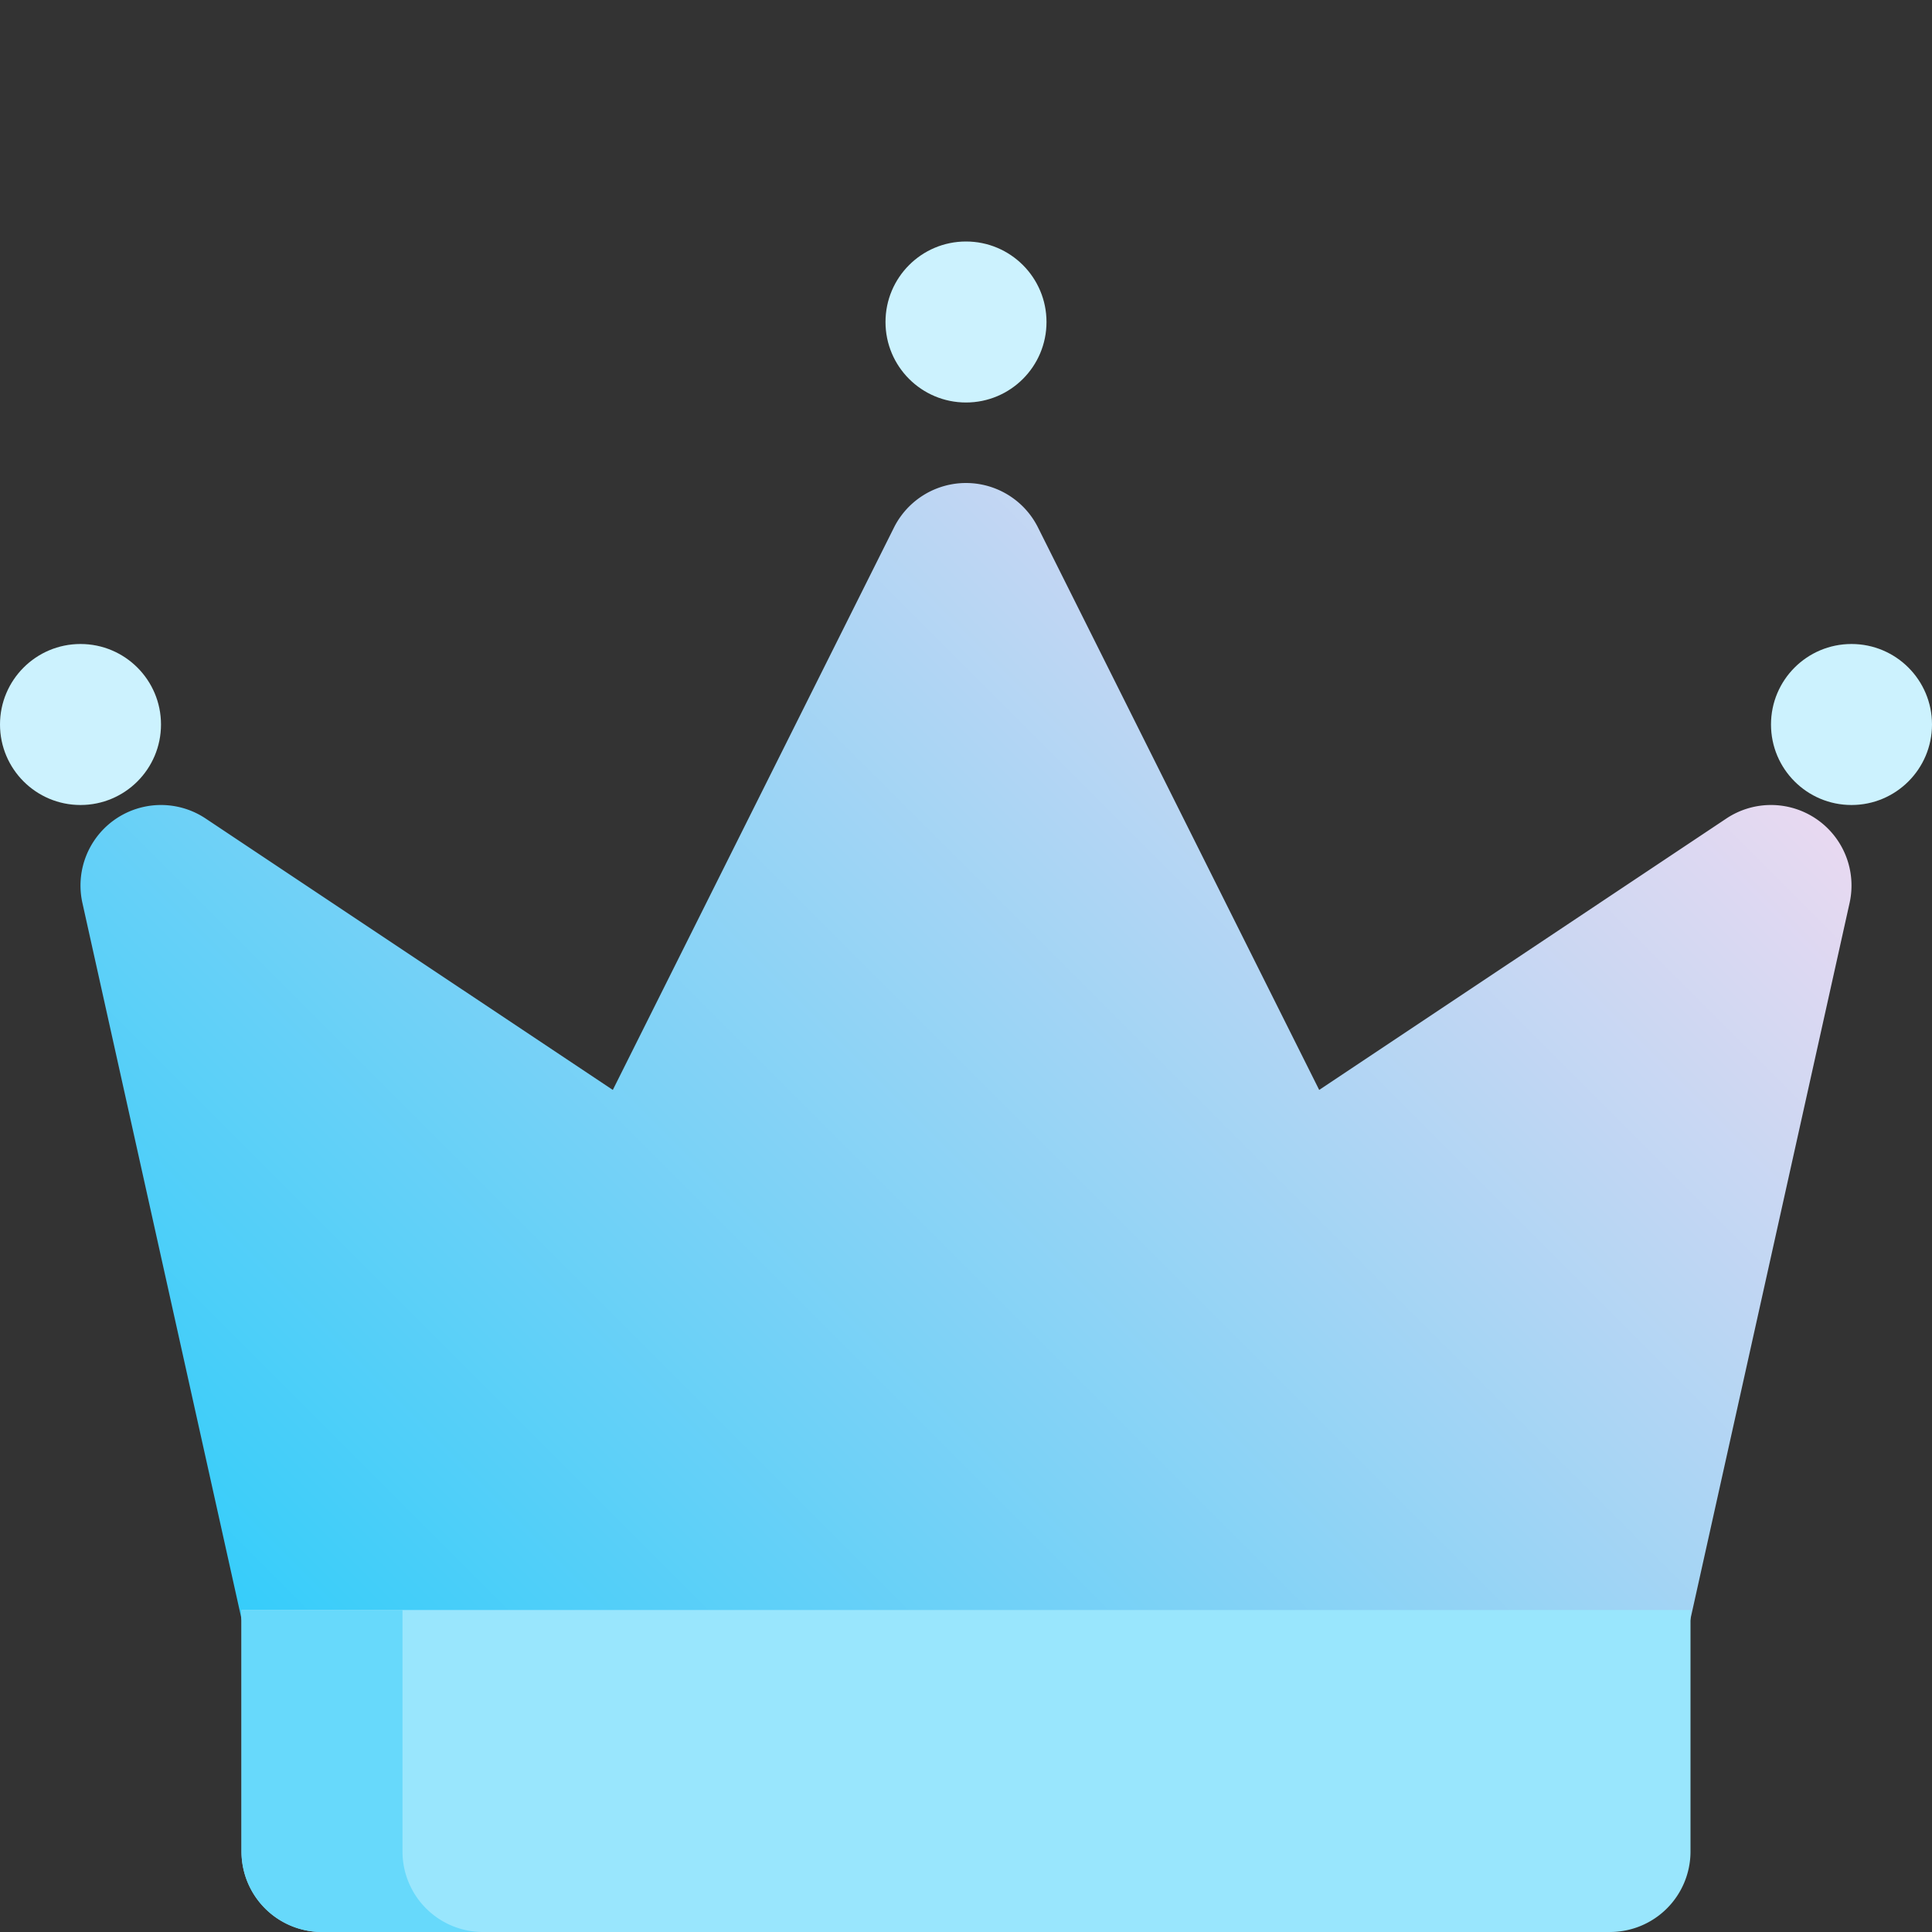 <svg height="512" viewBox="0 0 192 192" width="512" xmlns="http://www.w3.org/2000/svg"><rect x="0" y="0" width="192" height="192" fill="#333333" stroke="none"/><linearGradient id="a" gradientUnits="userSpaceOnUse" x1="36.343" x2="155.657" y1="175.657" y2="56.343"><stop offset="0" stop-color="#34cdfa"/><stop offset="1" stop-color="#e8d9f1"/></linearGradient><path d="M180.521 81.4a8 8 0 00-8.959-.056L131.1 108.316l-27.945-55.894a8 8 0 00-14.31 0L60.9 108.316 20.437 81.344A8 8 0 008.19 89.735l16 72A8 8 0 0032 168h128a8 8 0 007.81-6.265l16-72a8 8 0 00-3.289-8.335z" fill="url(#a)"/><path d="M24 160v24a8 8 0 008 8h128a8 8 0 008-8v-24" fill="#99e6fd"/><path d="M40 184v-24H24v24a8 8 0 008 8h16a8 8 0 01-8-8z" fill="#67d9fb"/><g fill="#ccf2fe"><circle cx="96" cy="32" r="8"/><circle cx="184" cy="72" r="8"/><circle cx="8" cy="72" r="8"/></g></svg>